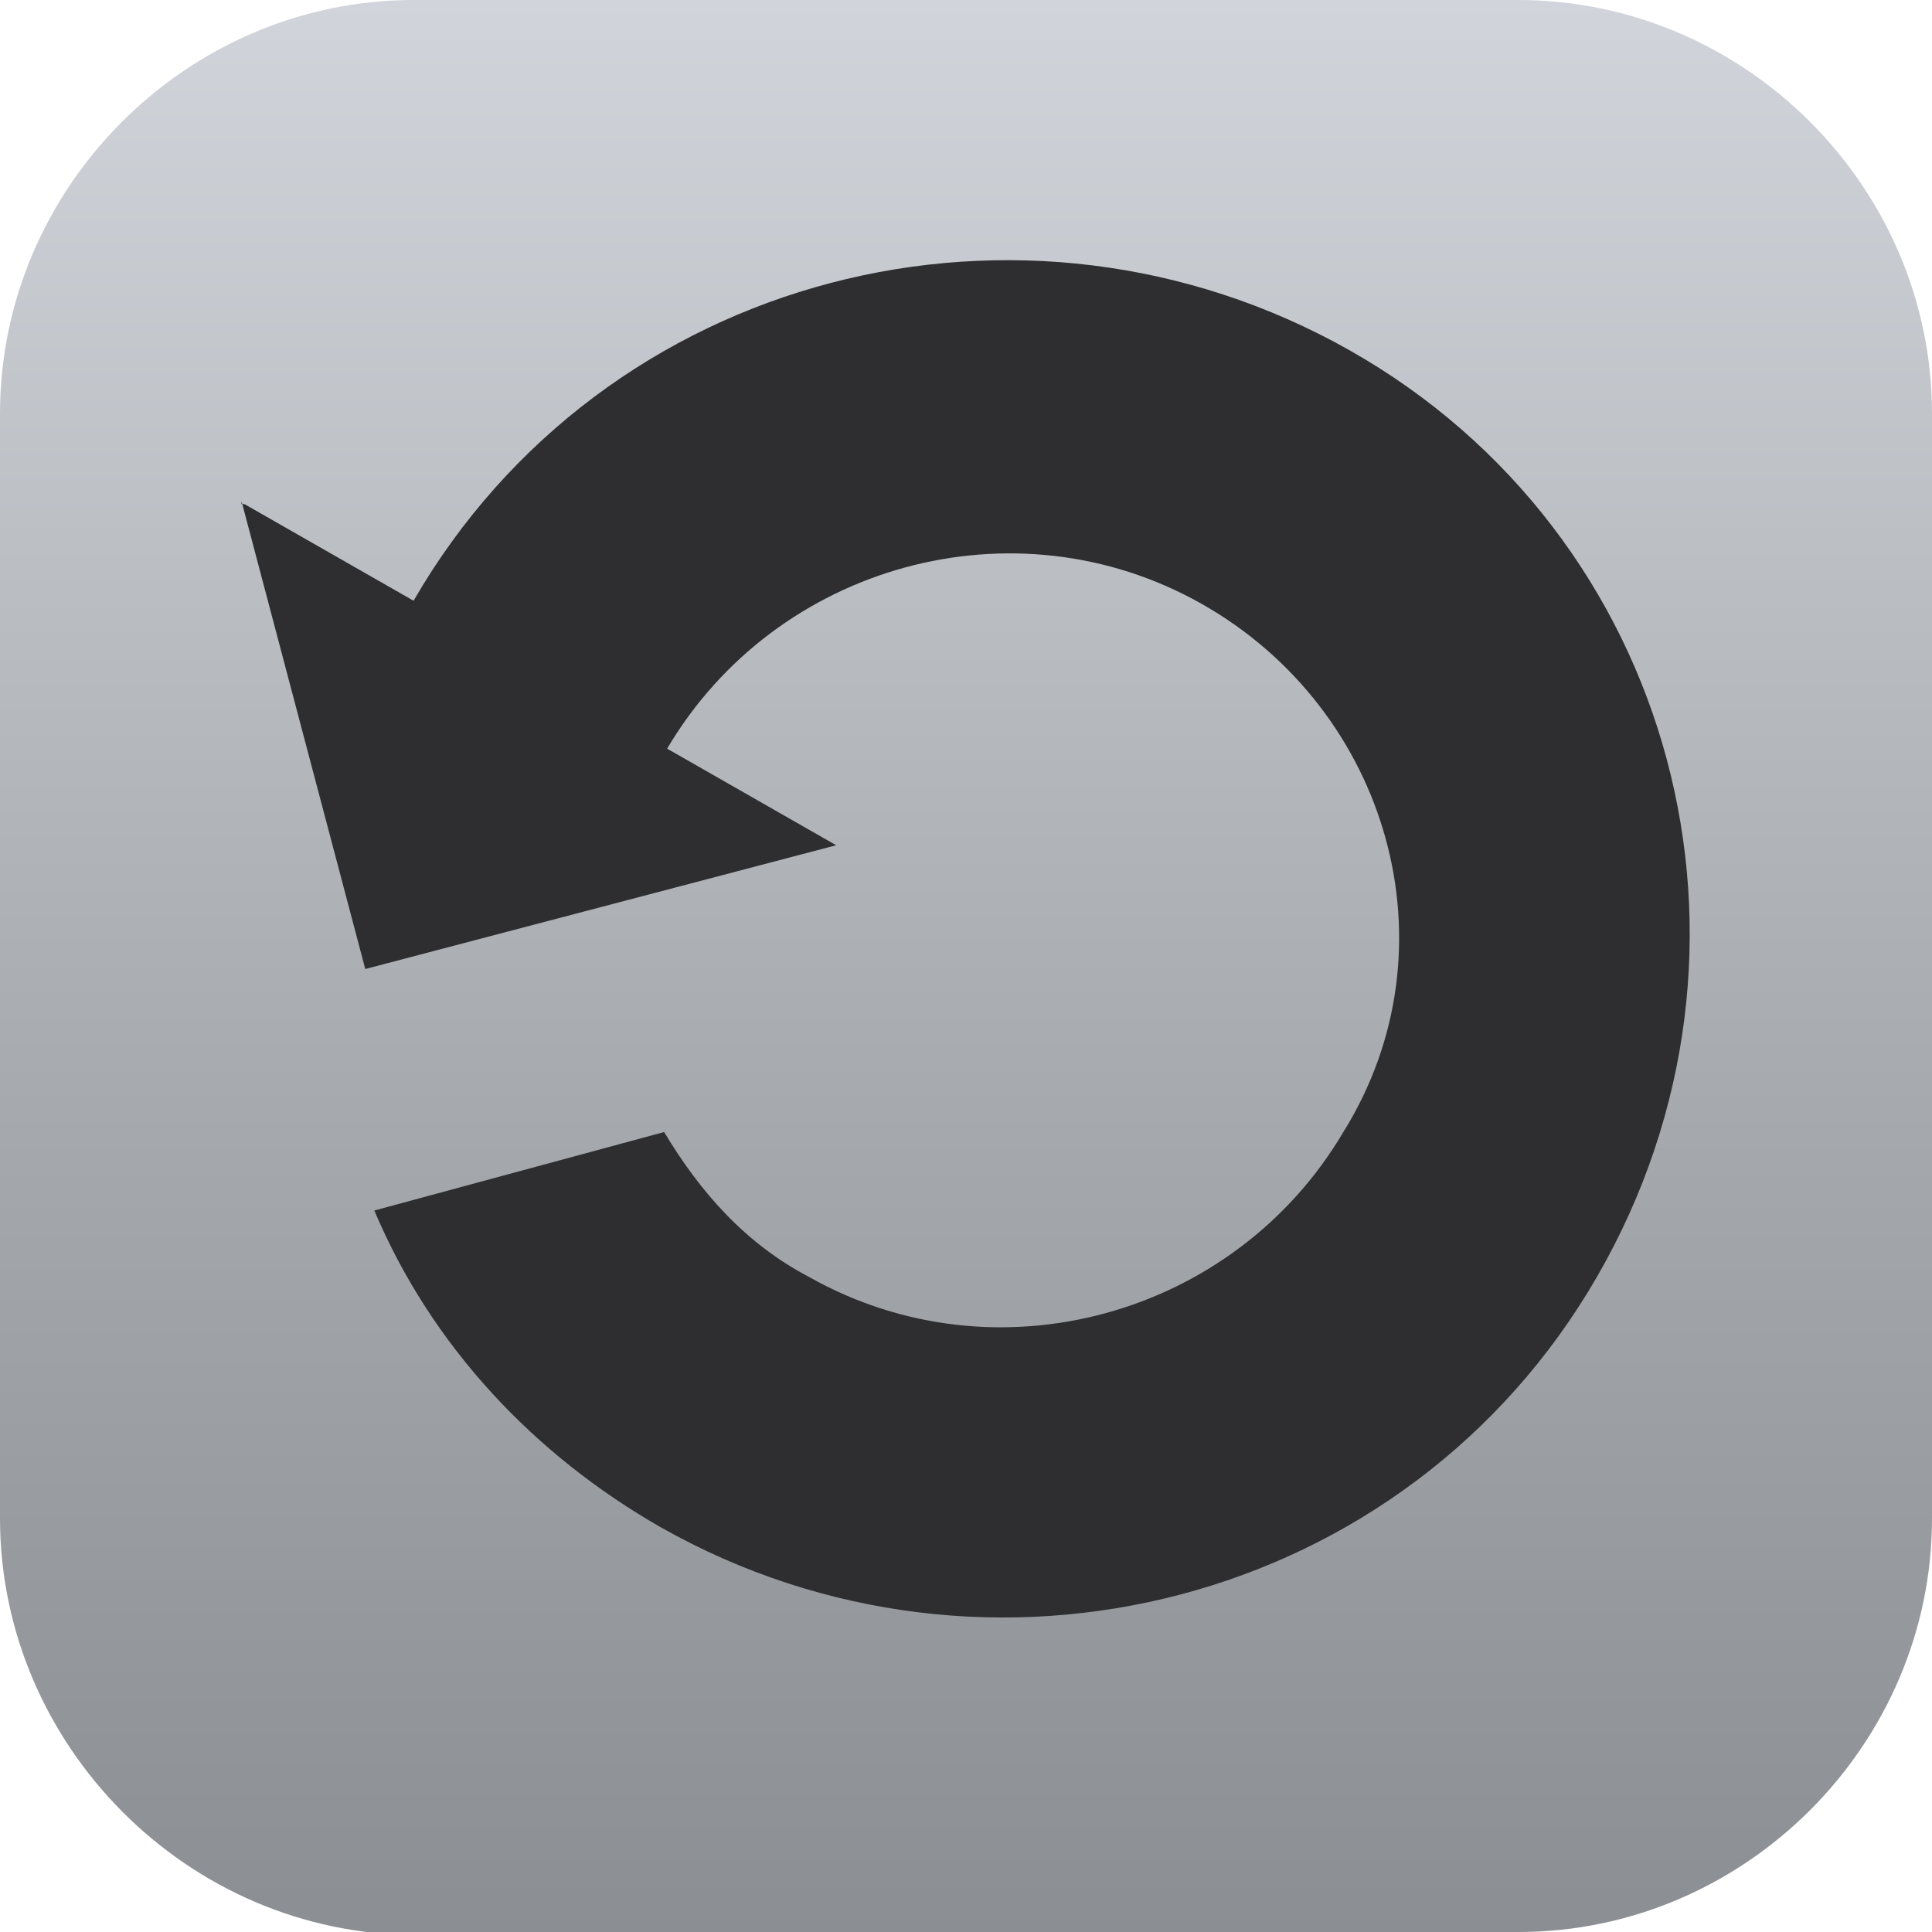 <?xml version="1.0" encoding="UTF-8"?>
<svg id="_图层_1" xmlns="http://www.w3.org/2000/svg" version="1.1" xmlns:xlink="http://www.w3.org/1999/xlink" viewBox="0 0 64 64" width="32" height="32">
  <!-- Generator: Adobe Illustrator 29.0.1, SVG Export Plug-In . SVG Version: 2.1.0 Build 192)  -->
  <defs>
    <style>
      .st0, .st1, .st2, .st3, .st4, .st5, .st6 {
        display: none;
      }

      .st0, .st1, .st3, .st7, .st8, .st9, .st10, .st5, .st11 {
        isolation: isolate;
      }

      .st0, .st7, .st9, .st5 {
      }

      .st1 {
      }

      .st1, .st9, .st5 {
        fill: #fff;
      }

      .st2 {
        fill: #353535;
      }

      .st3, .st8, .st10 {
      }

      .st12 {
        fill: url(#_未命名的渐变);
      }

      .st10 {
        fill: url(#_未命名的渐变_3);
      }

      .st13 {
        fill: #e1dc1f;
      }

      .st6 {
        fill: #e4e4e4;
      }

      .st11 {
        fill: url(#_未命名的渐变_31);
      }
    </style>
    <linearGradient id="_未命名的渐变" data-name="未命名的渐变" x1="32" y1="66" x2="32" y2="1.9" gradientTransform="translate(0 66) scale(1 -1)" gradientUnits="userSpaceOnUse">
      <stop offset="0" stop-color="#d1d5db"/>
      <stop offset=".6" stop-color="#a4a8ac"/>
      <stop offset="1" stop-color="#8b8f93"/>
    </linearGradient>
    <linearGradient id="_未命名的渐变_3" data-name="未命名的渐变 3" x1="32" y1="57.4" x2="32" y2="12.5" gradientTransform="translate(0 66) scale(1 -1)" gradientUnits="userSpaceOnUse">
      <stop offset="0" stop-color="#2e2e30"/>
      <stop offset="1" stop-color="#2e2e30"/>
    </linearGradient>
    <linearGradient id="_未命名的渐变_31" data-name="未命名的渐变 3" x1="7.5" y1="30.7" x2="54.2" y2="30.7" gradientTransform="matrix(1,0,0,1,0,0)" xlink:href="#_未命名的渐变_3"/>
  </defs>
  <path class="st12" d="M47.5,64.1H13.8c-7.6,0-13.8-6.3-13.8-13.8V13.7C0,6.2,6.2,0,13.7,0h36.6c7.5,0,13.7,6.2,13.7,13.7v36.6c0,7.5-6.2,13.7-13.7,13.7h-2.9.1Z"/>
  <g class="st4">
    <path class="st0" d="M31.6,1.1c-4,.1-7.6,2.5-9.2,6.2l-2.6,6.2h-9.6C4.5,13.5,0,18,0,23.6s1.2,5.4,3.2,7.3l6.6,6.1-5.5,12.9c-2.2,5.1.3,11.1,5.5,13.2,2.9,1.2,6.2,1,9-.5l13.2-7.3,13.2,7.3c4.9,2.7,11.2,1,14-3.9,1.6-2.7,1.7-6,.5-8.9l-5.5-12.9,6.6-6.1c4.1-3.8,4.3-10.2.4-14.3-1.9-2-4.6-3.1-7.5-3.1h-9.6l-2.6-6.2c-1.6-3.8-5.5-6.3-9.8-6.2h0Z"/>
    <path class="st2" d="M31.6,0c-4,.1-7.6,2.5-9.2,6.2l-2.6,6.2h-9.6C4.5,12.4,0,16.9,0,22.5s1.2,5.4,3.2,7.3l6.6,6.1-5.5,12.9c-2.2,5.1.3,11.1,5.5,13.2,2.9,1.2,6.2,1,9-.5l13.2-7.3,13.2,7.3c4.9,2.7,11.2,1,14-3.9,1.6-2.7,1.7-6,.5-8.9l-5.5-12.9,6.6-6.1c4.1-3.8,4.3-10.2.4-14.3-1.9-2-4.6-3.1-7.5-3.1h-9.6l-2.6-6.2c-1.7-3.8-5.6-6.2-9.8-6.1Z"/>
    <path class="st7" d="M31.9,11.2l-5.3,12.3H10.2l11.7,10.9-8.3,19.4,18.3-10.1,18.3,10.1-8.3-19.4,11.7-10.9h-16.4s-5.3-12.3-5.3-12.3Z"/>
    <path class="st13" d="M31.9,10.1l-5.3,12.3H10.2l11.7,10.9-8.3,19.4,18.3-10.1,18.3,10.1-8.3-19.4,11.7-10.9h-16.4s-5.3-12.3-5.3-12.3Z"/>
    <path class="st1" d="M31.6,0c-4,.1-7.6,2.5-9.2,6.2l-2.6,6.2h-9.6C4.5,12.4,0,16.9,0,22.5v.5c.3-5.3,4.8-9.5,10.2-9.5h9.6l2.6-6.2c1.6-3.6,5.2-6.1,9.2-6.2,4.2-.1,8.1,2.3,9.8,6.2l2.6,6.2h9.6c5.4,0,9.9,4.2,10.2,9.5.3-5.6-4-10.3-9.7-10.6h-10.1l-2.6-6.2c-1.6-3.9-5.5-6.3-9.7-6.2ZM9.3,36.6l-5.2,12.1c-.6,1.4-.9,2.9-.8,4.5,0-1.2.3-2.3.8-3.3l5.5-12.9-.3-.3h0ZM54.4,36.6l-.3.3,5.5,12.9c.5,1.1.7,2.2.8,3.4,0-1.5-.2-3.1-.8-4.5l-5.2-12.1Z"/>
    <path class="st9" d="M31.9,10.1l-5.3,12.3H10.2l1.2,1.1h15.2l5.3-12.3,5.3,12.3h15.2l1.2-1.1h-16.4s-5.3-12.3-5.3-12.3ZM21.6,34.1l-8,18.6.6-.3,7.7-17.9-.3-.3h0ZM42.2,34.1l-.3.3,7.7,17.9.6.3-8-18.6h0Z"/>
  </g>
  <g class="st4">
    <path class="st0" d="M-8.4,40.5v1.7c0,12.8,9.5,23.2,21.3,23.2h45.2c10.3,0,18.6-9.1,18.6-20.3s0-1.1,0-1.6c-.7,10.5-8.7,18.8-18.5,18.8H12.8c-11.3,0-20.5-9.6-21.2-21.7h0Z"/>
    <path class="st6" d="M34.1,0C23.1,0,13.7,7.4,9.7,17.8c-10.2,1.7-18.1,11.2-18.1,22.8S1.1,63.8,12.8,63.8h45.2c10.3,0,18.6-9.1,18.6-20.3s-7.2-19-16.4-20.1C57.7,10.1,47,0,34.1,0Z"/>
    <path class="st8" d="M29.8,16c-3.9,0-7.1,3.6-7.1,8s3.2,8,7.1,8,7.1-3.6,7.1-8-3.2-8-7.1-8ZM42.6,19.1c-1.3,0-2.6.5-3.5,1.4.4,1,.7,2.2.7,3.4,0,2-.7,3.9-1.8,5.3,1,1.6,2.7,2.7,4.6,2.7,3.1,0,5.7-2.9,5.7-6.4s-2.5-6.4-5.7-6.4ZM29.8,35.1c-12.8,0-12.8,10.2-12.8,10.2v2.5h25.5v-2.5s0-10.2-12.8-10.2h0ZM42.6,35.1c-1.8,0-3.1.3-4.3.9,6.2,2.2,6.9,7.4,7,8.7h5.7v-1.9s0-7.7-8.5-7.7h0Z"/>
    <path class="st5" d="M34.1,0C23.1,0,13.7,7.4,9.7,17.8c-10.2,1.7-18.1,11.2-18.1,22.8s0,.5,0,.7c.4-11.3,8.1-20.4,18.1-22C13.7,9,23.1,1.6,34.1,1.6s23.7,10.1,26.1,23.4c9,1.1,16,9.3,16.4,19.3v-.8c0-10.4-7.2-19-16.4-20.1C57.7,10.1,47,0,34.1,0Z"/>
  </g>
  <path class="st10" d="M8,16.6l4.1,15.5,15.6-4.1-5.6-3.2c3.6-6.1,11.5-8.3,17.7-4.8,6.2,3.5,8.5,11.4,4.7,17.5-3.6,6.1-11.5,8.3-17.7,4.8-2.1-1.1-3.6-2.8-4.8-4.8l-9.6,2.6c1.9,4.5,5.3,8.1,9.5,10.5,10.8,6.1,24.7,2.6,31-8.3s2.6-24.6-8.2-30.7c-10.8-6.1-24.7-2.6-31,8.3l-5.6-3.2h-.1Z"/>
  <g class="st3">
    <path class="st11" d="M30.9,8.7c-12.9,0-23.3,9.9-23.3,22v22h23.3c12.9,0,23.3-9.9,23.3-22s-10.5-22-23.3-22ZM30.9,21.3c5.5,0,10,4.2,10,9.5s-4.5,9.5-10,9.5-10-4.2-10-9.5,4.5-9.5,10-9.5Z"/>
  </g>
</svg>
